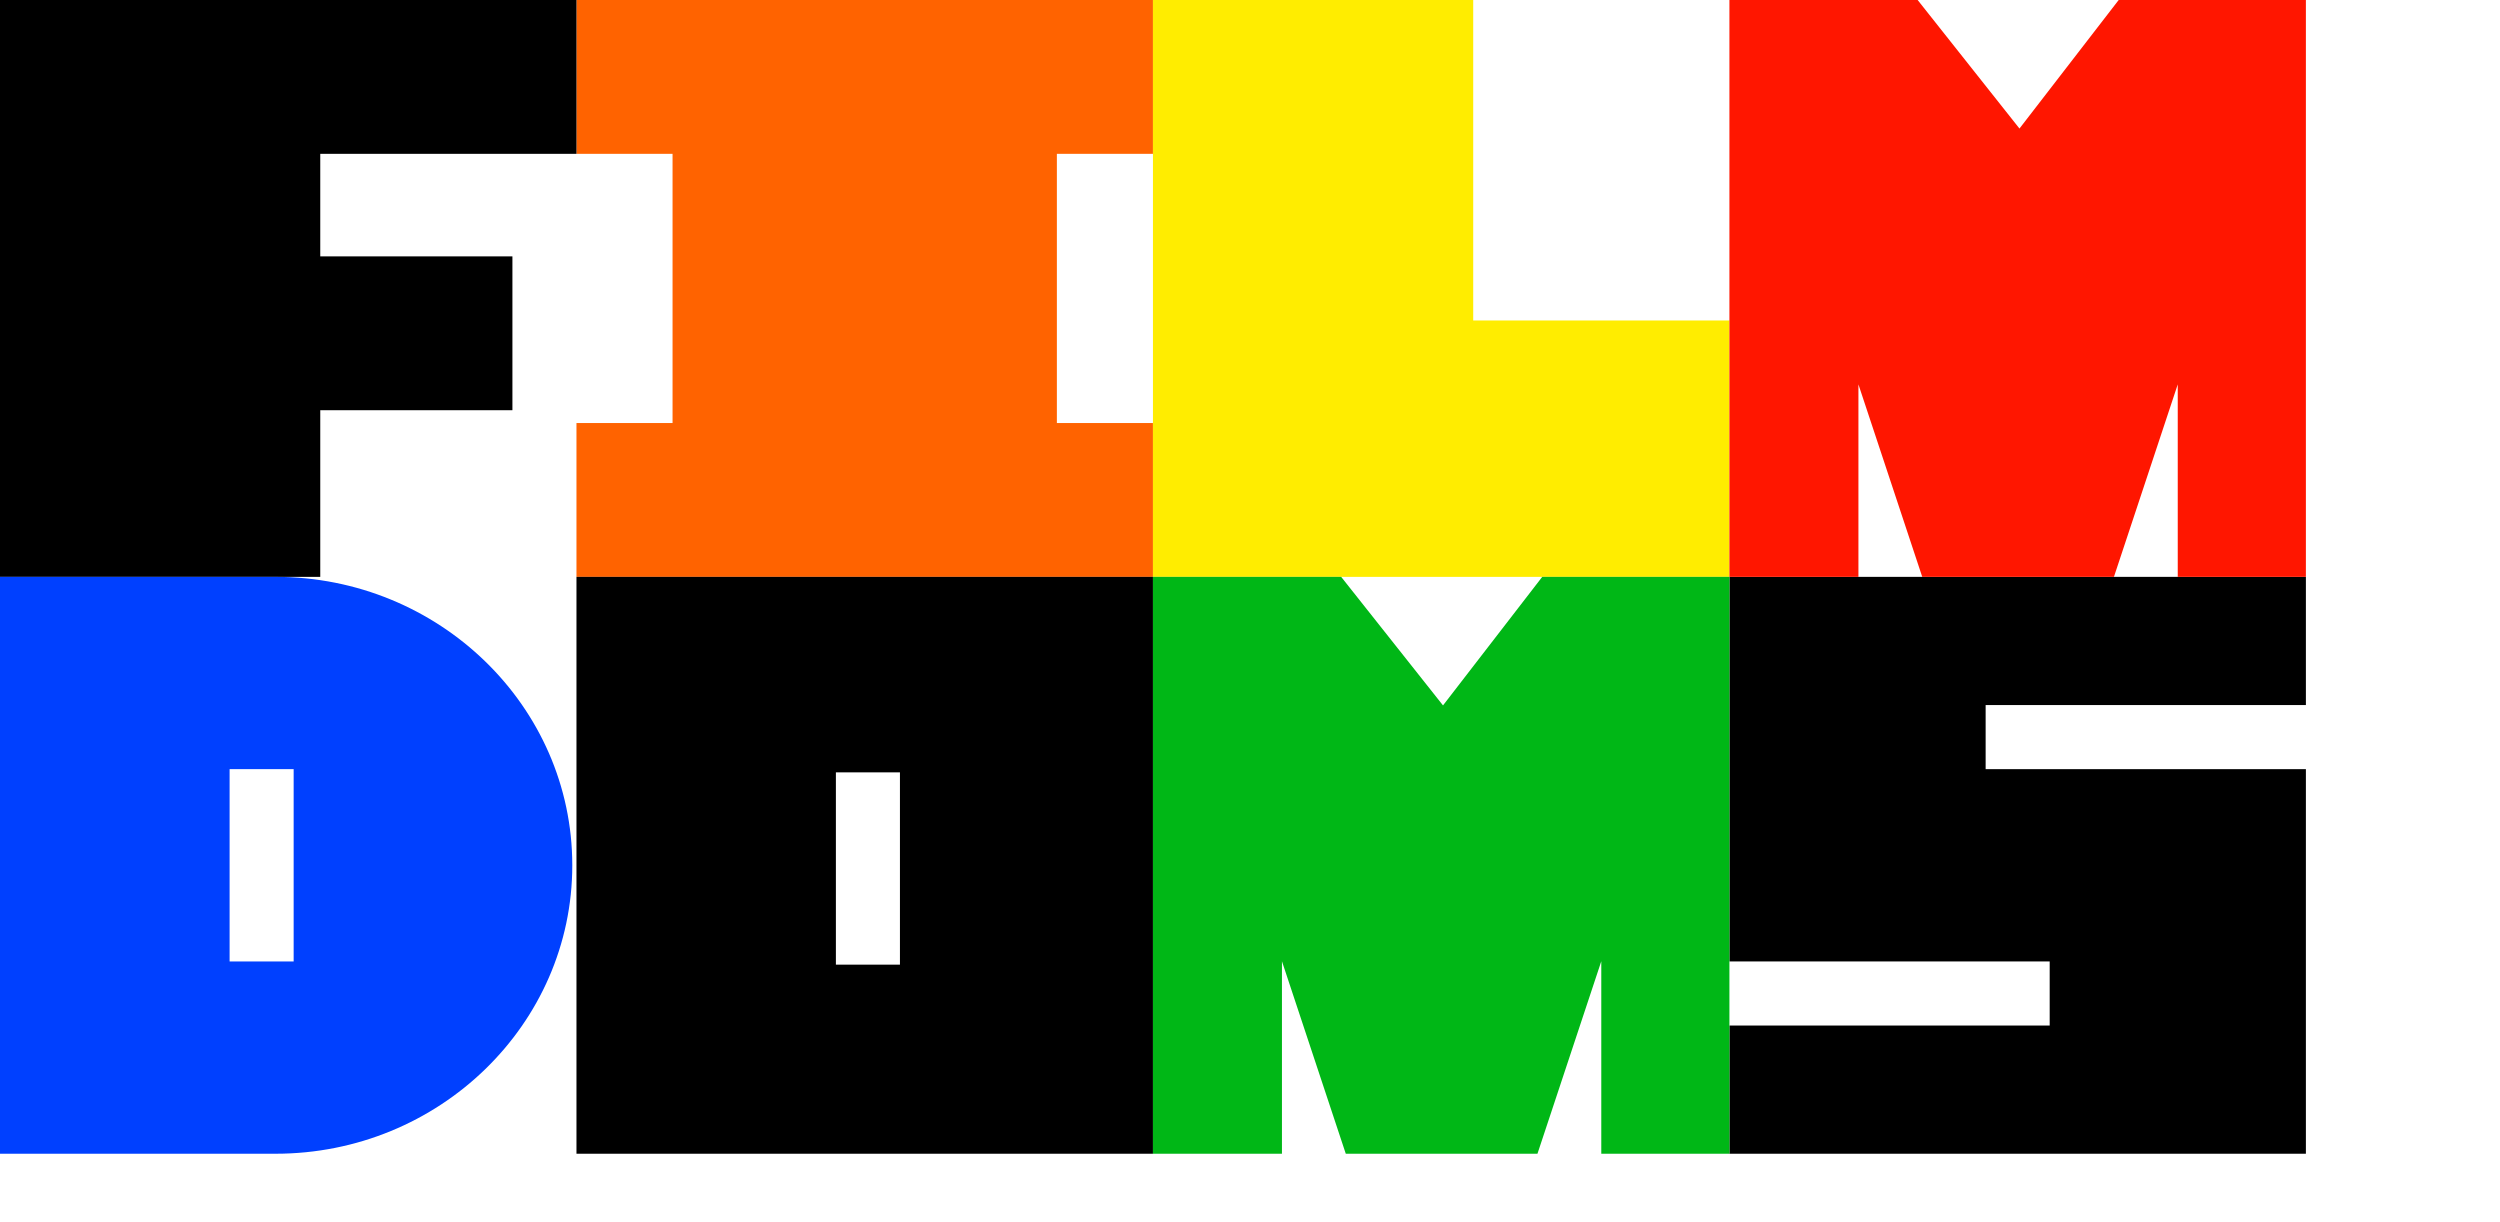 <svg id="eEk2fCtDIVL1" xmlns="http://www.w3.org/2000/svg" xmlns:xlink="http://www.w3.org/1999/xlink" viewBox="0 0 1281 626" shapeRendering="geometricPrecision" textRendering="geometricPrecision">
<style><![CDATA[
#eEk2fCtDIVL2_ts {animation: eEk2fCtDIVL2_ts__ts 1100ms linear infinite normal forwards}@keyframes eEk2fCtDIVL2_ts__ts { 0% {transform: translate(443.077px,147.793px) scale(1,1)} 9.091% {transform: translate(443.077px,147.793px) scale(1,1)} 27.273% {transform: translate(443.077px,147.793px) scale(0.3,0.3)} 45.455% {transform: translate(443.077px,147.793px) scale(1,1)} 100% {transform: translate(443.077px,147.793px) scale(1,1)}} #eEk2fCtDIVL3_ts {animation: eEk2fCtDIVL3_ts__ts 1100ms linear infinite normal forwards}@keyframes eEk2fCtDIVL3_ts__ts { 0% {transform: translate(147.693px,147.793px) scale(1,1)} 18.182% {transform: translate(147.693px,147.793px) scale(0.3,0.3)} 36.364% {transform: translate(147.693px,147.793px) scale(1,1)} 100% {transform: translate(147.693px,147.793px) scale(1,1)}} #eEk2fCtDIVL4_ts {animation: eEk2fCtDIVL4_ts__ts 1100ms linear infinite normal forwards}@keyframes eEk2fCtDIVL4_ts__ts { 0% {transform: translate(738.463px,147.793px) scale(1,1)} 18.182% {transform: translate(738.463px,147.793px) scale(1,1)} 36.364% {transform: translate(738.463px,147.793px) scale(0.3,0.3)} 54.545% {transform: translate(738.463px,147.793px) scale(1,1)} 100% {transform: translate(738.463px,147.793px) scale(1,1)}} #eEk2fCtDIVL5_ts {animation: eEk2fCtDIVL5_ts__ts 1100ms linear infinite normal forwards}@keyframes eEk2fCtDIVL5_ts__ts { 0% {transform: translate(1033.847px,443.379px) scale(1,1)} 63.636% {transform: translate(1033.847px,443.379px) scale(1,1)} 81.818% {transform: translate(1033.847px,443.379px) scale(0.3,0.3)} 100% {transform: translate(1033.847px,443.379px) scale(1,1)}} #eEk2fCtDIVL6_ts {animation: eEk2fCtDIVL6_ts__ts 1100ms linear infinite normal forwards}@keyframes eEk2fCtDIVL6_ts__ts { 0% {transform: translate(145.545px,443.379px) scale(1,1)} 36.364% {transform: translate(145.545px,443.379px) scale(1,1)} 54.545% {transform: translate(145.545px,443.379px) scale(0.3,0.3)} 72.727% {transform: translate(145.545px,443.379px) scale(1,1)} 100% {transform: translate(145.545px,443.379px) scale(1,1)}} #eEk2fCtDIVL7_ts {animation: eEk2fCtDIVL7_ts__ts 1100ms linear infinite normal forwards}@keyframes eEk2fCtDIVL7_ts__ts { 0% {transform: translate(443.077px,443.379px) scale(1,1)} 45.455% {transform: translate(443.077px,443.379px) scale(1,1)} 63.636% {transform: translate(443.077px,443.379px) scale(0.3,0.3)} 81.818% {transform: translate(443.077px,443.379px) scale(1,1)} 100% {transform: translate(443.077px,443.379px) scale(1,1)}} #eEk2fCtDIVL8_ts {animation: eEk2fCtDIVL8_ts__ts 1100ms linear infinite normal forwards}@keyframes eEk2fCtDIVL8_ts__ts { 0% {transform: translate(1033.847px,147.793px) scale(1,1)} 27.273% {transform: translate(1033.847px,147.793px) scale(1,1)} 45.455% {transform: translate(1033.847px,147.793px) scale(0.3,0.3)} 63.636% {transform: translate(1033.847px,147.793px) scale(1,1)} 100% {transform: translate(1033.847px,147.793px) scale(1,1)}} #eEk2fCtDIVL9_ts {animation: eEk2fCtDIVL9_ts__ts 1100ms linear infinite normal forwards}@keyframes eEk2fCtDIVL9_ts__ts { 0% {transform: translate(738.463px,443.379px) scale(1,1)} 54.545% {transform: translate(738.463px,443.379px) scale(1,1)} 72.727% {transform: translate(738.463px,443.379px) scale(0.3,0.3)} 90.909% {transform: translate(738.463px,443.379px) scale(1,1)} 100% {transform: translate(738.463px,443.379px) scale(1,1)}}
]]></style>
<g id="eEk2fCtDIVL2_ts" transform="translate(443.077,147.793) scale(1,1)"><path d="M623.592,78.823v-78.823h-49.231-196.923-49.231v78.823h49.231v137.94h-49.231v78.823h49.231h196.923h49.231v-78.823h-49.231v-137.94h49.231Z" transform="translate(-475.899,-147.793)" fill="#ff6300"/></g><g id="eEk2fCtDIVL3_ts" transform="translate(147.693,147.793) scale(1,1)"><path d="M295.385,78.823v-78.823h-131.282L0,0v78.823v52.548v78.823v85.392h164.103v-85.392h98.461v-78.823h-98.461v-52.548h131.282Z" transform="translate(-147.693,-147.793)"/></g><g id="eEk2fCtDIVL4_ts" transform="translate(738.463,147.793) scale(1,1)"><path d="M820.509,164.214v-164.214h-164.103v164.214v131.372h164.103h131.282v-131.372h-131.282Z" transform="translate(-804.099,-147.793)" fill="#ffed00"/></g><g id="eEk2fCtDIVL5_ts" transform="translate(1033.847,443.379) scale(1,1)"><path d="M1280,394.113v-65.685h-295.383v197.057h164.103v32.843h-164.103v65.685h295.383v-197.057h-164.1v-32.843h164.1Z" transform="translate(-1132.309,-476.221)"/></g><g id="eEk2fCtDIVL6_ts" transform="translate(145.545,443.379) scale(1,1)"><path d="M143.294,330.07h-12.012-131.282v295.586h88.615h22.975h31.704c83.873,0,152.091-66.293,152.091-147.793c0-81.499-68.234-147.793-152.091-147.793ZM119.795,527.127v-98.528h32.82v98.528h-32.82Z" transform="translate(-147.693,-477.863)" fill="#0040ff"/></g><g id="eEk2fCtDIVL7_ts" transform="translate(443.077,443.379) scale(1,1)"><path d="M328.207,328.428v295.585h295.385v-295.585h-295.385ZM493.951,527.127h-32.821v-98.529h32.821v98.529Z" transform="translate(-475.899,-476.221)"/></g><g id="eEk2fCtDIVL8_ts" transform="translate(1033.847,147.793) scale(1,1)"><path d="M1184.08,0l-50.84,65.866L1081.06,0h-96.443v295.586h65.643.46v-98.627l32.7,98.627h98.22l32.7-98.627v98.627h.02h65.64L1280,0h-95.92Z" transform="translate(-1132.309,-147.793)" fill="#ff1600"/></g><g id="eEk2fCtDIVL9_ts" transform="translate(738.463,443.379) scale(1,1)"><path d="M855.873,328.428l-50.839,65.866-52.185-65.866h-96.443v295.585h65.641.46v-98.627l32.705,98.627h98.216l32.705-98.627v98.627h.017h65.641v-295.585h-95.918Z" transform="translate(-804.099,-476.221)" fill="#00b716"/></g></svg>
